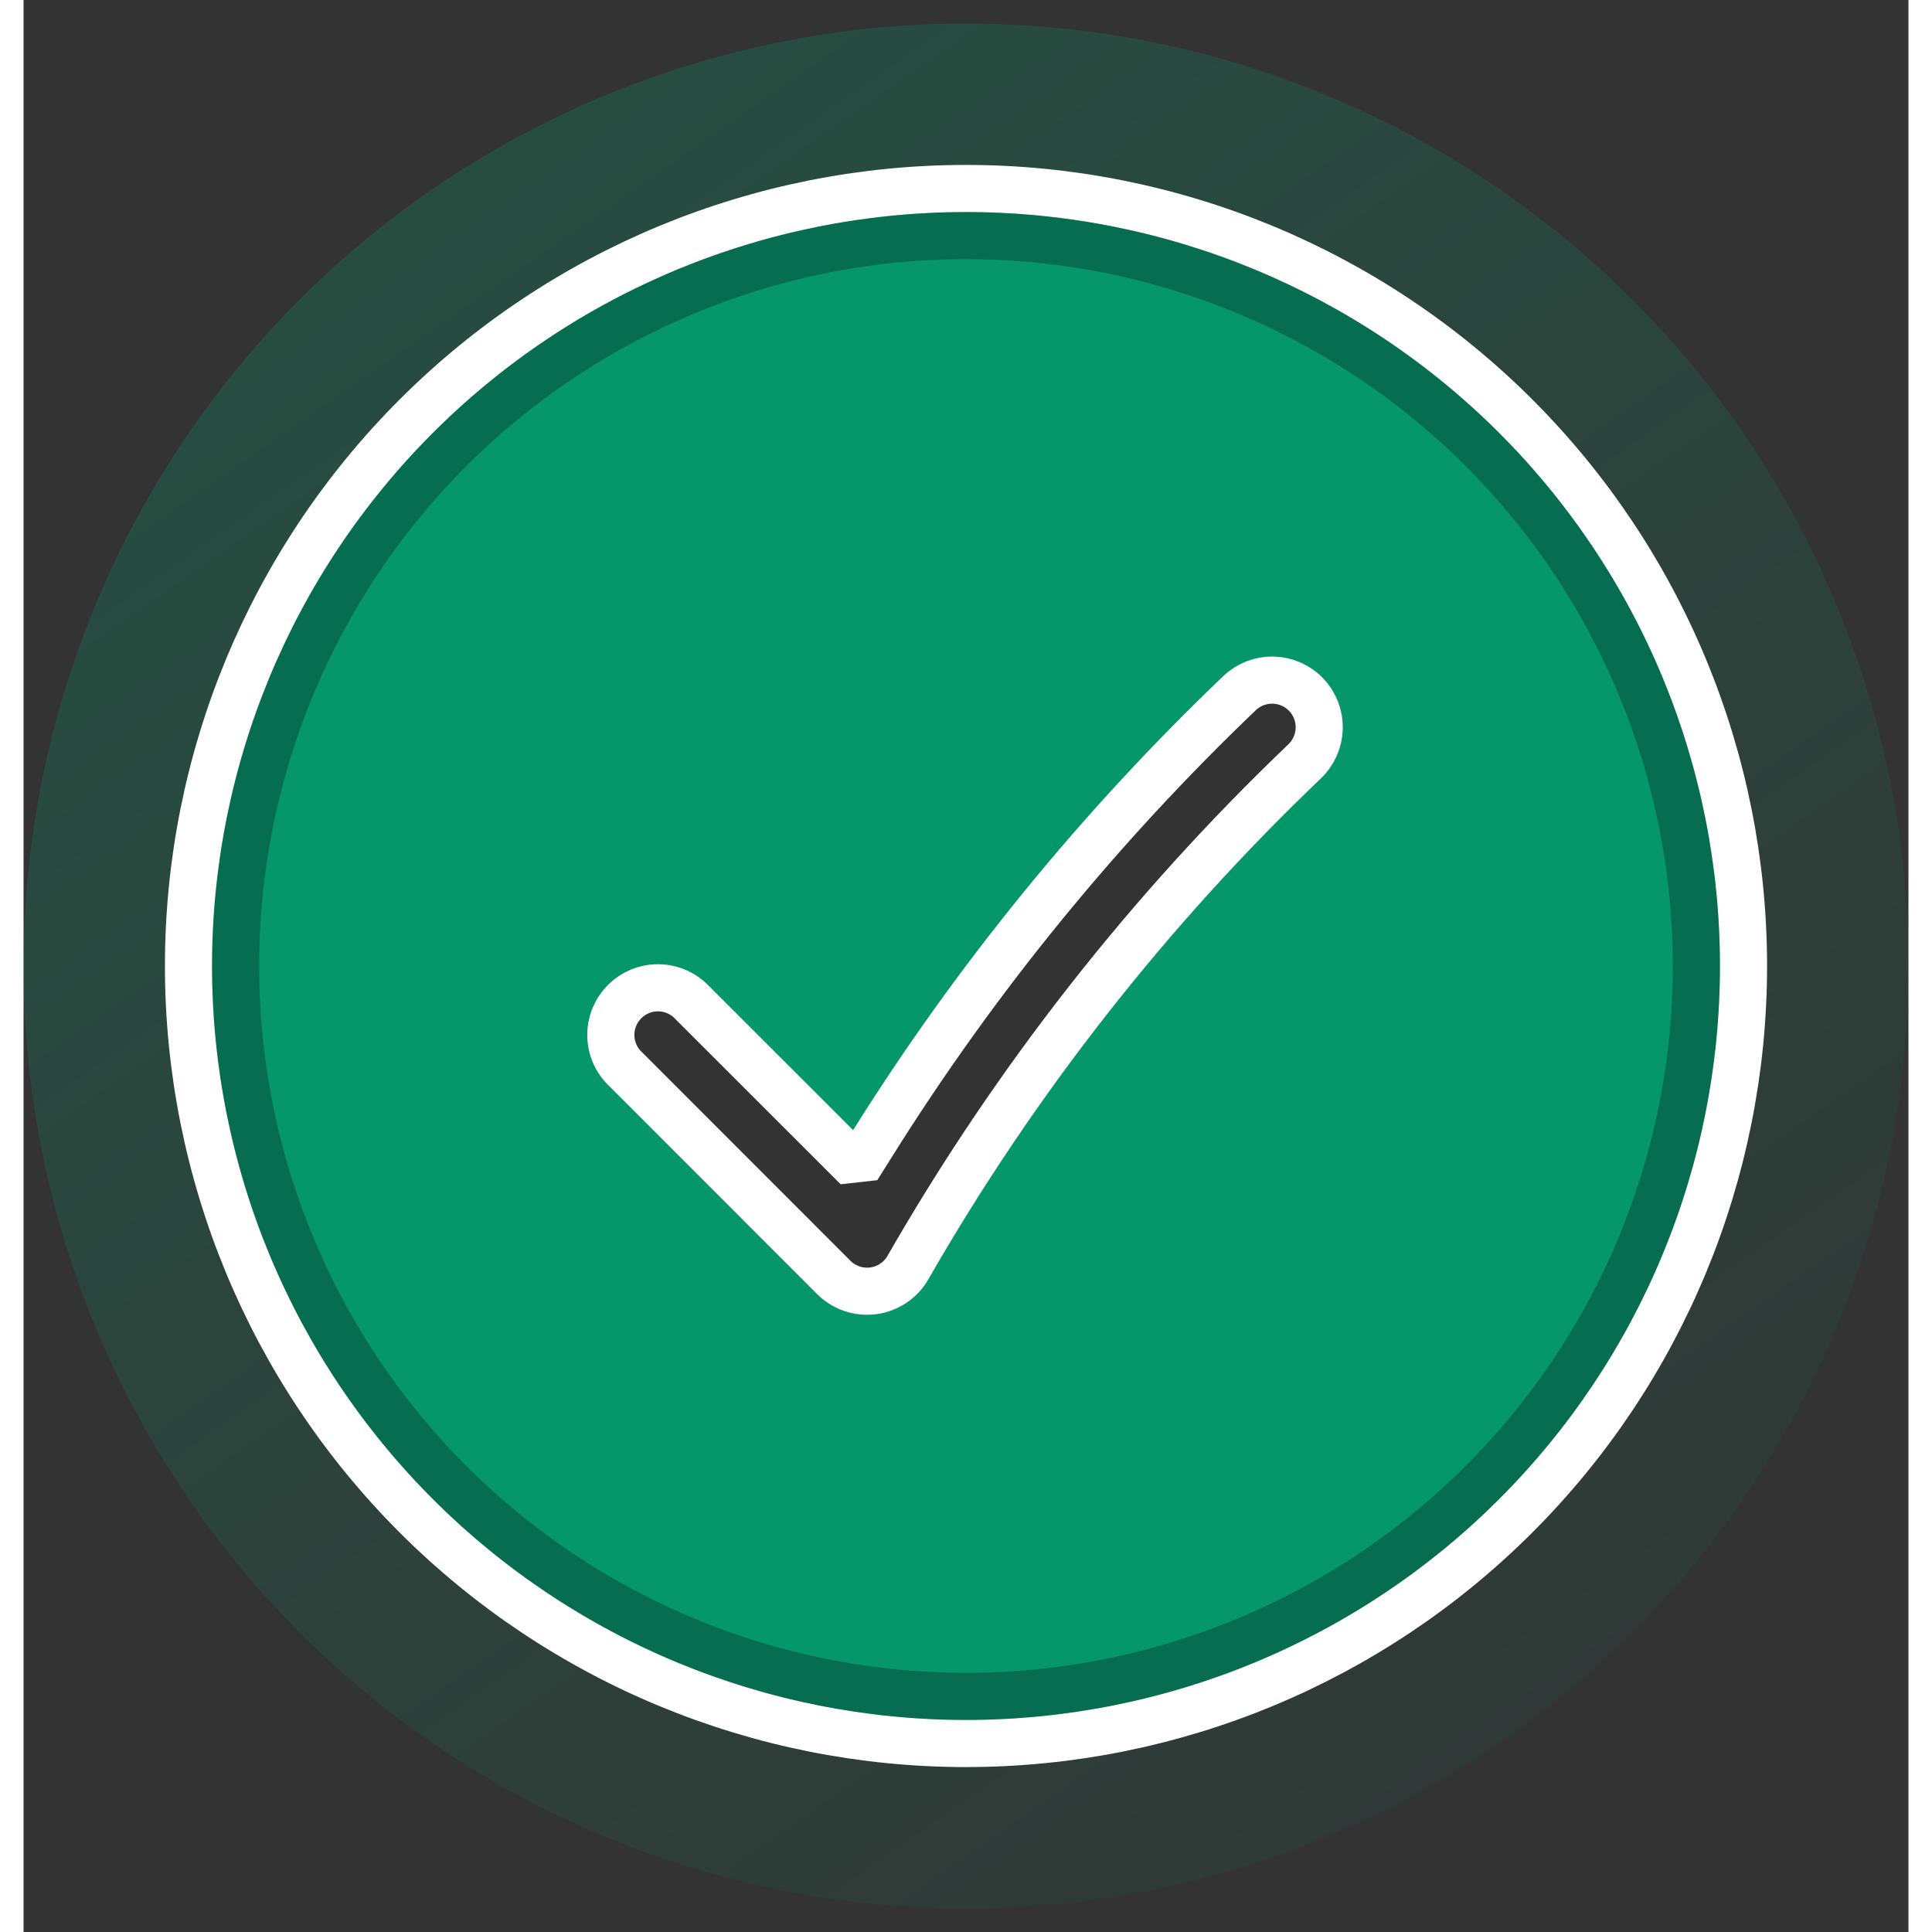 <svg xmlns="http://www.w3.org/2000/svg" id="root" viewBox="0 0 40 41" fill="none" class="dark:hidden" height="40" width="40">
    <rect x="0" y="0" width="40" height="41" fill="#333333" stroke="none"/>
    <circle cx="20" cy="20.5" r="18" stroke="url(#paint0_linear_372_15477)" stroke-opacity="0.3" stroke-width="4"></circle>
    <path d="M27.187,16.156L27.187,16.157C23.88,19.315 21.045,22.933 18.768,26.899L18.768,26.899C18.692,27.033 18.586,27.146 18.458,27.232C18.331,27.318 18.185,27.373 18.033,27.393C17.88,27.413 17.726,27.398 17.58,27.349C17.434,27.299 17.302,27.217 17.194,27.109L12.794,22.706L12.787,22.7L12.781,22.694C12.683,22.603 12.604,22.492 12.549,22.37C12.495,22.247 12.465,22.115 12.463,21.98C12.46,21.846 12.485,21.713 12.535,21.588C12.586,21.464 12.661,21.35 12.756,21.256C12.85,21.161 12.964,21.086 13.088,21.035C13.213,20.985 13.346,20.96 13.48,20.963C13.615,20.965 13.747,20.994 13.87,21.049C13.992,21.104 14.103,21.183 14.194,21.281L14.2,21.287L14.207,21.294L17.251,24.336L17.694,24.779L18.028,24.248C20.215,20.758 22.828,17.555 25.805,14.71C25.9,14.619 26.012,14.548 26.135,14.5C26.257,14.453 26.388,14.43 26.519,14.433C26.65,14.436 26.78,14.465 26.9,14.518C27.02,14.571 27.129,14.647 27.219,14.742C27.31,14.837 27.381,14.949 27.429,15.072C27.476,15.194 27.499,15.325 27.496,15.456C27.493,15.587 27.464,15.717 27.411,15.837C27.358,15.957 27.282,16.066 27.187,16.156ZM20,37C24.376,37 28.573,35.262 31.667,32.167C34.762,29.073 36.5,24.876 36.5,20.5C36.5,16.124 34.762,11.927 31.667,8.833C28.573,5.738 24.376,4 20,4C15.624,4 11.427,5.738 8.333,8.833C5.238,11.927 3.5,16.124 3.5,20.5C3.5,24.876 5.238,29.073 8.333,32.167C11.427,35.262 15.624,37 20,37Z" stroke-width="1" stroke-linejoin="bevel" fill="#059669" stroke="white"></path>
    <circle cx="20" cy="20.5" r="15.5" stroke="url(#paint1_linear_372_15477)" stroke-opacity="0.3"></circle>
    <defs>
        <linearGradient id="paint0_linear_372_15477" x1="-52.057" y1="-87.849" x2="40.525" y2="45.237" gradientUnits="userSpaceOnUse">
            <stop offset="0.633" stop-color="#059669"></stop>
            <stop offset="1" stop-color="#059669" stop-opacity="0"></stop>
        </linearGradient>
        <linearGradient id="paint1_linear_372_15477" x1="12.108" y1="0.237" x2="43.051" y2="46.652" gradientUnits="userSpaceOnUse">
            <stop stop-color="#0D0F14"></stop>
            <stop offset="1" stop-color="#0D0F14"></stop>
        </linearGradient>
    </defs>
</svg>
